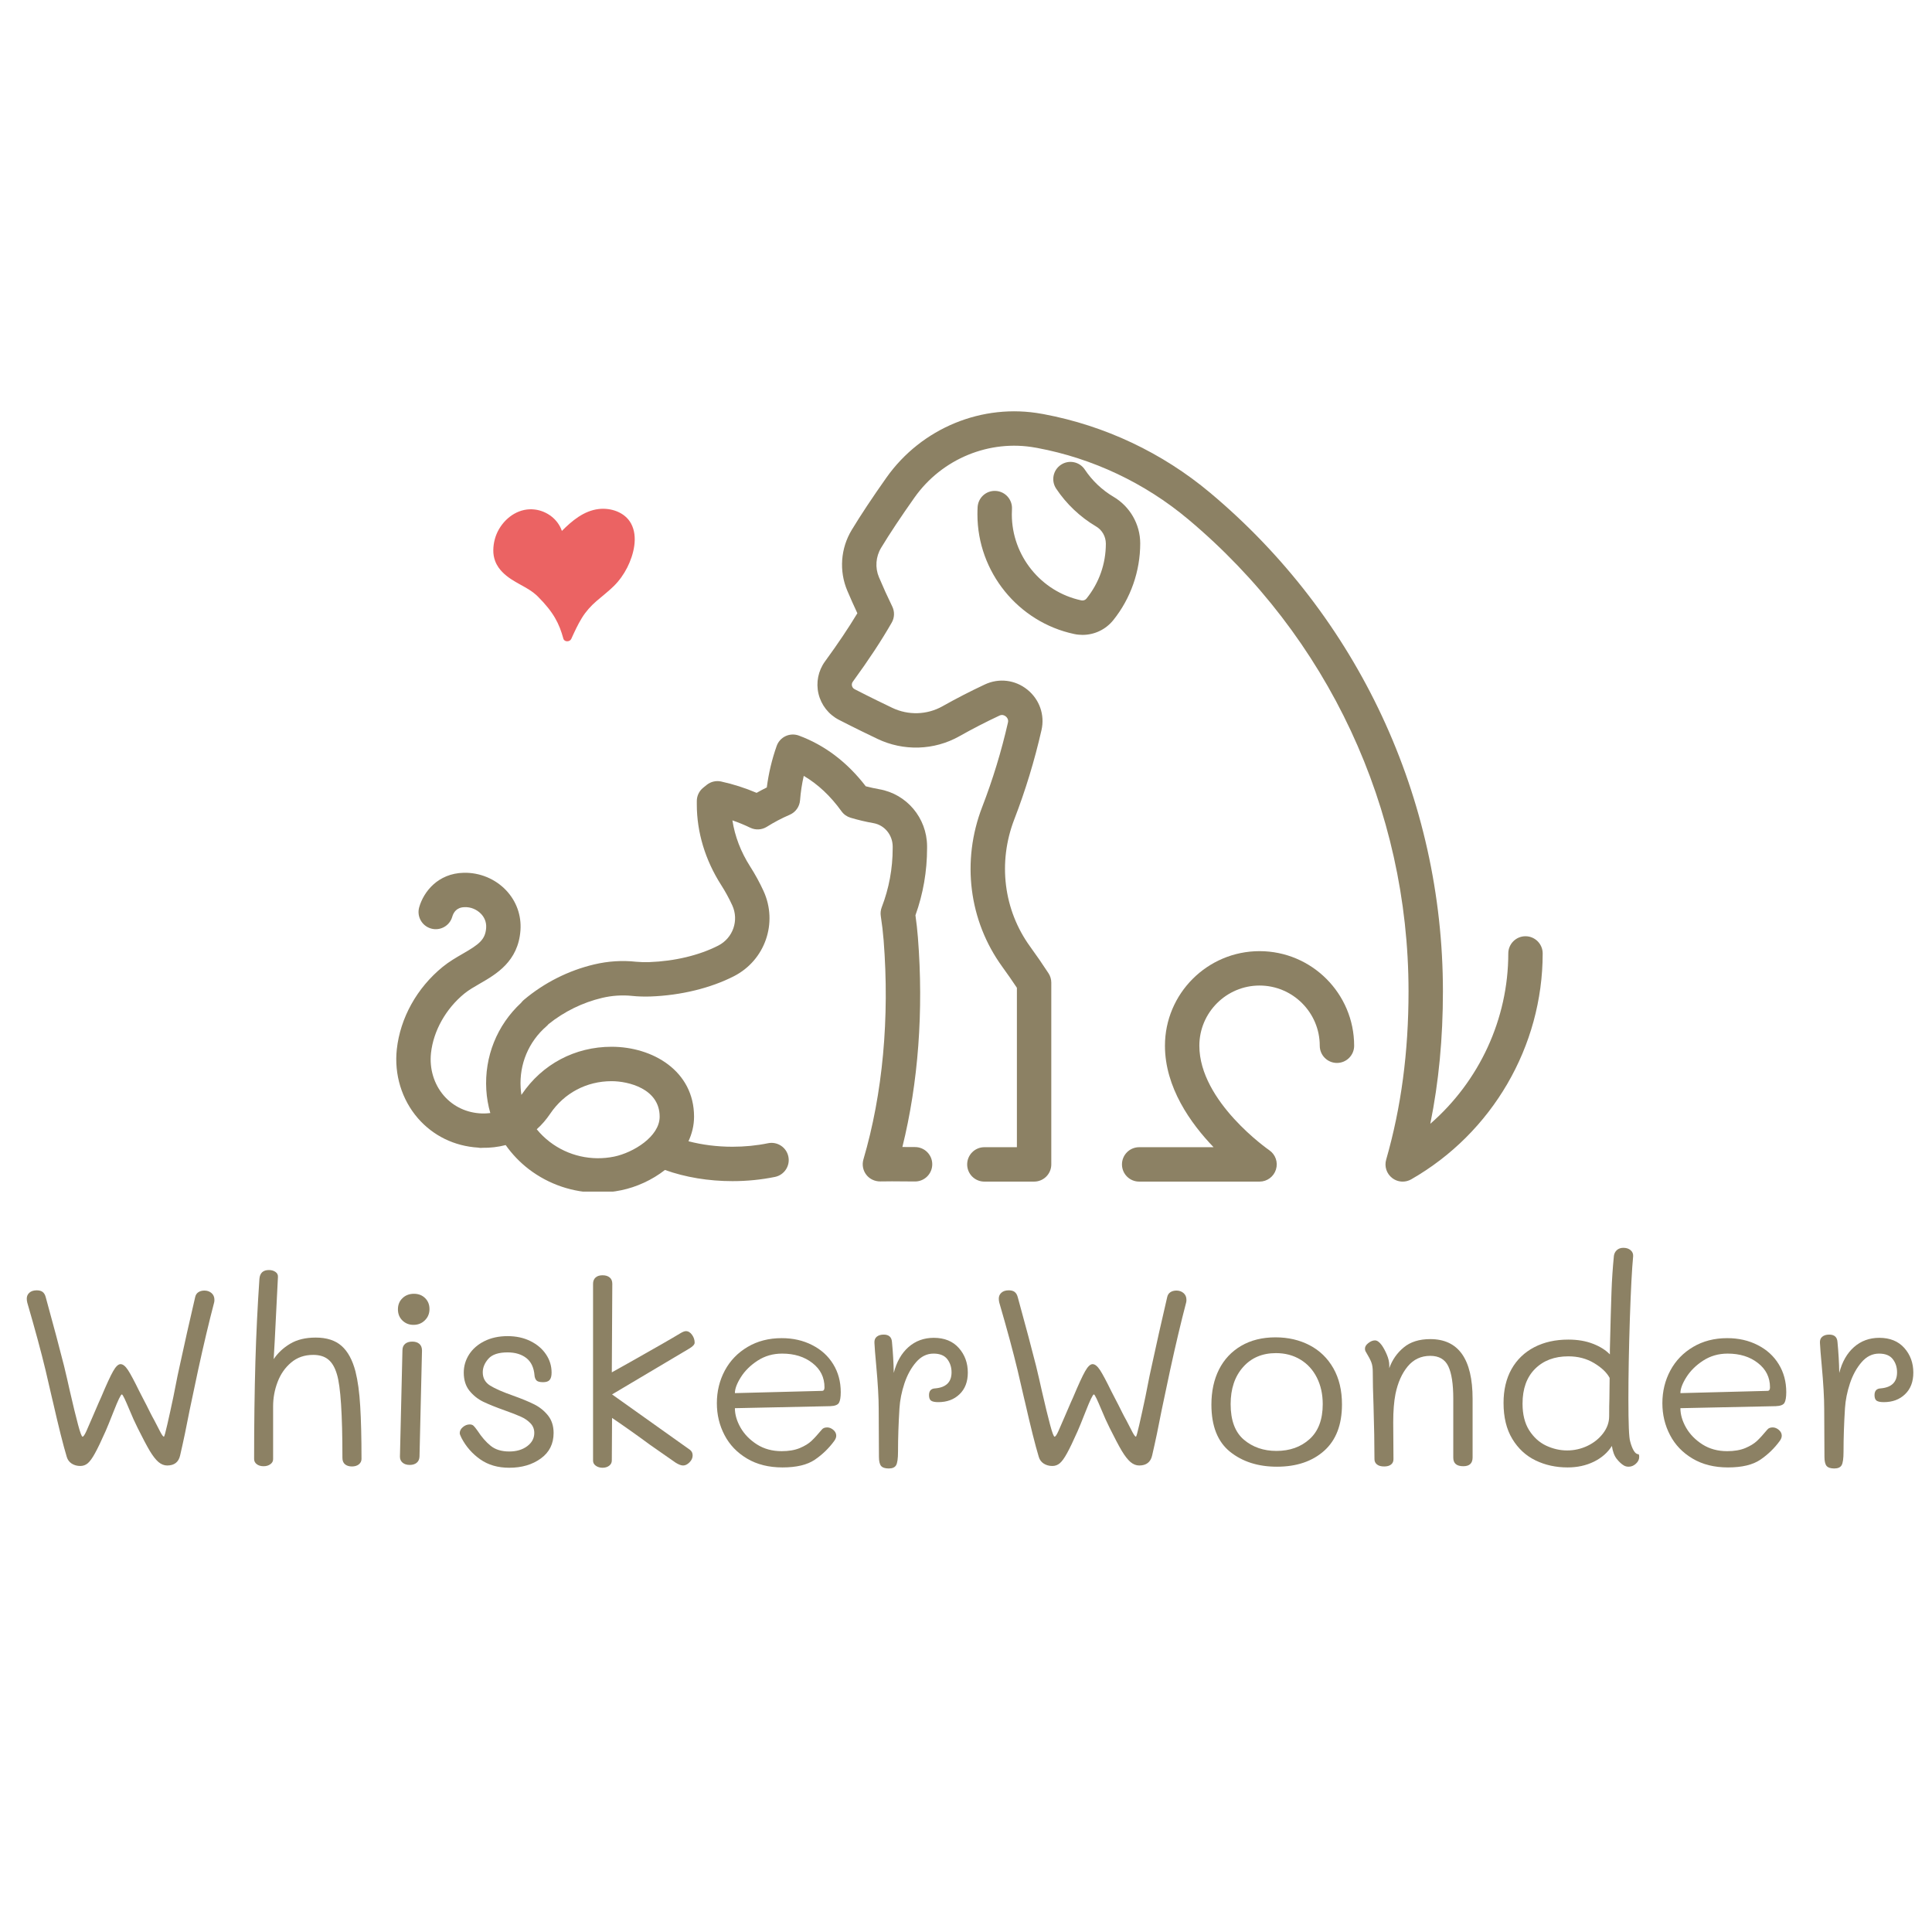 <svg xmlns="http://www.w3.org/2000/svg" xmlns:xlink="http://www.w3.org/1999/xlink" width="500" zoomAndPan="magnify" viewBox="0 0 375 375" height="500" preserveAspectRatio="xMidYMid meet" version="1.0"><defs><g/><clipPath id="1bc735c298"><path d="M 95.727 98.52 L 124 98.52 L 124 124.551 L 95.727 124.551 Z M 95.727 98.52 " clip-rule="nonzero"/></clipPath><clipPath id="7a97a72a6b"><path d="M 158.176 79.836 L 299.434 79.836 L 299.434 230 L 158.176 230 Z M 158.176 79.836 " clip-rule="nonzero"/></clipPath><clipPath id="f92bfc3557"><path d="M 76.914 142 L 181 142 L 181 231.293 L 76.914 231.293 Z M 76.914 142 " clip-rule="nonzero"/></clipPath></defs><g clip-path="url(#1bc735c298)"><path fill="#eb6363" d="M 122.488 101.617 C 121.289 99.41 118.566 98.516 116.18 98.805 C 113.32 99.152 111.039 101.066 109.062 103.051 C 108.297 100.801 106.18 99.191 103.809 98.898 C 100.922 98.539 98.324 100.227 96.887 102.652 C 96.145 103.91 95.762 105.355 95.75 106.812 C 95.742 107.535 95.863 108.223 96.098 108.867 C 96.461 109.855 97.027 110.539 97.473 111 C 99.613 113.203 102.371 113.766 104.398 115.789 C 107.48 118.875 108.547 121.043 109.344 123.949 C 109.539 124.66 110.602 124.625 110.883 124.008 C 111.516 122.617 112.152 121.219 112.957 119.918 C 113.715 118.691 114.672 117.625 115.758 116.684 C 116.883 115.711 118.066 114.812 119.129 113.77 C 120.191 112.719 121.074 111.488 121.746 110.156 C 122.996 107.68 123.895 104.207 122.488 101.617 " fill-opacity="1" fill-rule="nonzero"/></g><path fill="#8c8164" d="M 216.129 96.426 C 213.914 95.117 211.984 93.289 210.559 91.141 C 209.535 89.605 207.465 89.191 205.93 90.211 C 204.395 91.23 203.977 93.301 204.996 94.836 C 206.98 97.82 209.66 100.359 212.742 102.18 C 213.914 102.863 214.637 104.125 214.645 105.512 C 214.645 109.43 213.344 113.117 210.898 116.168 C 210.66 116.473 210.277 116.609 209.898 116.535 C 202.074 114.879 196.395 107.863 196.395 99.848 C 196.395 99.5 196.402 99.156 196.422 98.812 C 196.527 96.977 195.125 95.395 193.285 95.289 C 191.434 95.172 189.863 96.582 189.754 98.426 C 189.727 98.895 189.719 99.367 189.719 99.848 C 189.719 111 197.625 120.766 208.523 123.066 C 209.059 123.18 209.594 123.23 210.121 123.23 C 212.426 123.23 214.625 122.199 216.109 120.344 C 219.465 116.152 221.316 110.887 221.316 105.461 C 221.312 101.77 219.328 98.309 216.129 96.426 " fill-opacity="1" fill-rule="nonzero"/><g clip-path="url(#7a97a72a6b)"><path fill="#8c8164" d="M 296.094 181.723 C 294.25 181.723 292.758 183.223 292.758 185.062 C 292.758 197.816 287.109 209.871 277.621 218.125 C 279.266 210.004 280.07 201.512 280.07 192.406 C 280.07 154.98 263.602 119.711 234.883 95.645 C 225.621 87.883 214.449 82.605 202.559 80.383 L 202.211 80.324 C 190.703 78.211 178.863 83.07 172.051 92.711 C 169.332 96.562 167.062 99.98 165.312 102.875 C 163.164 106.43 162.84 110.824 164.453 114.633 C 165.074 116.098 165.727 117.57 166.414 119.031 C 164.688 121.895 162.703 124.852 160.125 128.395 C 158.812 130.203 158.355 132.484 158.871 134.66 C 159.391 136.84 160.832 138.684 162.82 139.711 C 165.902 141.297 169.074 142.828 170.301 143.41 C 175.375 145.84 181.324 145.652 186.191 142.914 C 188.742 141.48 191.367 140.125 193.996 138.895 C 194.562 138.629 195.004 138.879 195.219 139.055 C 195.438 139.23 195.785 139.621 195.645 140.234 C 194.379 145.797 192.699 151.316 190.641 156.637 C 186.594 167.125 188.059 178.73 194.555 187.668 C 195.52 188.996 196.469 190.359 197.379 191.73 L 197.379 222.672 L 191.062 222.672 C 189.219 222.672 187.727 224.168 187.727 226.012 C 187.727 227.855 189.219 229.348 191.062 229.348 L 200.715 229.348 C 202.562 229.348 204.055 227.855 204.055 226.012 L 204.055 190.73 C 204.055 190.082 203.863 189.445 203.508 188.902 C 202.375 187.164 201.18 185.43 199.957 183.746 C 194.797 176.645 193.645 167.406 196.871 159.039 C 199.043 153.422 200.816 147.59 202.152 141.715 C 202.828 138.773 201.77 135.758 199.406 133.855 C 197.047 131.953 193.891 131.57 191.164 132.852 C 188.383 134.152 185.609 135.578 182.918 137.094 C 179.938 138.766 176.301 138.879 173.18 137.387 C 171.984 136.816 168.883 135.324 165.883 133.773 C 165.527 133.594 165.41 133.285 165.367 133.113 C 165.324 132.922 165.309 132.621 165.527 132.324 C 168.703 127.957 171.031 124.422 173.078 120.859 C 173.633 119.898 173.676 118.727 173.191 117.73 C 172.277 115.855 171.406 113.938 170.602 112.031 C 169.824 110.191 169.98 108.059 171.023 106.332 C 172.695 103.57 174.875 100.289 177.504 96.57 C 182.82 89.047 192.043 85.246 201.008 86.891 L 201.344 86.949 C 212.094 88.961 222.207 93.742 230.594 100.766 C 257.793 123.555 273.395 156.961 273.395 192.406 C 273.395 204.227 271.973 214.914 269.055 225.086 C 268.676 226.395 269.129 227.797 270.203 228.637 C 270.805 229.109 271.531 229.348 272.262 229.348 C 272.832 229.348 273.402 229.203 273.922 228.906 C 289.652 219.895 299.434 203.094 299.434 185.062 C 299.434 183.223 297.938 181.723 296.094 181.723 " fill-opacity="1" fill-rule="nonzero"/></g><path fill="#8c8164" d="M 244.477 184.617 C 234.355 184.617 226.117 192.852 226.117 202.977 C 226.117 211.035 231.074 218.016 235.555 222.672 L 221.109 222.672 C 219.266 222.672 217.773 224.168 217.773 226.012 C 217.773 227.855 219.266 229.348 221.109 229.348 L 244.477 229.348 C 245.941 229.348 247.234 228.395 247.664 226.996 C 248.102 225.598 247.57 224.082 246.363 223.254 C 246.23 223.164 232.793 213.832 232.793 202.977 C 232.793 196.535 238.039 191.293 244.477 191.293 C 250.918 191.293 256.164 196.535 256.164 202.977 C 256.164 204.82 257.656 206.316 259.5 206.316 C 261.348 206.316 262.84 204.82 262.84 202.977 C 262.84 192.852 254.605 184.617 244.477 184.617 " fill-opacity="1" fill-rule="nonzero"/><g clip-path="url(#f92bfc3557)"><path fill="#8c8164" d="M 106.809 216.152 C 109.52 212.148 113.859 209.855 118.711 209.855 C 121.938 209.855 128.039 211.297 128.039 216.75 C 128.039 220.609 122.918 223.723 119.223 224.492 C 114.832 225.398 110.266 224.363 106.715 221.645 C 105.758 220.91 104.91 220.086 104.18 219.188 C 105.133 218.348 106.008 217.332 106.809 216.152 Z M 177.613 222.645 C 176.812 222.645 176.059 222.637 175.324 222.633 C 175.27 222.633 175.211 222.629 175.152 222.629 C 178.242 210.16 179.285 196.211 178.168 181.988 C 178.055 180.547 177.891 179.094 177.688 177.652 C 179.188 173.48 179.945 169.102 179.945 164.625 L 179.945 164.18 C 179.883 158.742 175.988 154.121 170.688 153.195 C 169.801 153.035 168.914 152.844 168.043 152.617 C 164.445 147.938 160.082 144.633 155.051 142.773 C 154.215 142.469 153.289 142.504 152.48 142.883 C 151.668 143.262 151.047 143.953 150.75 144.793 C 149.828 147.398 149.188 150.102 148.836 152.844 C 148.168 153.176 147.504 153.523 146.855 153.891 C 144.633 152.945 142.328 152.207 139.977 151.691 C 138.98 151.473 137.949 151.715 137.156 152.359 L 136.48 152.906 C 135.699 153.539 135.242 154.5 135.25 155.512 L 135.25 156.16 C 135.254 161.551 136.887 166.945 139.969 171.766 C 140.777 173.031 141.508 174.359 142.133 175.727 C 143.469 178.645 142.273 182.074 139.414 183.539 C 135.715 185.43 130.957 186.566 126.023 186.746 C 125.203 186.773 124.164 186.746 123.48 186.676 C 120.762 186.379 118.023 186.555 115.328 187.195 C 110.344 188.371 105.629 190.75 101.695 194.066 C 101.648 194.113 101.598 194.156 101.543 194.203 C 101.402 194.336 101.273 194.48 101.16 194.633 C 96.465 198.984 94.008 205.098 94.391 211.539 C 94.484 213.078 94.75 214.59 95.168 216.043 C 94.629 216.113 94.074 216.137 93.527 216.121 C 90.613 216.02 88 214.797 86.152 212.664 C 84.238 210.453 83.324 207.441 83.656 204.391 C 84.125 200.086 86.551 195.77 90.145 192.844 C 90.992 192.152 92.043 191.551 93.145 190.914 C 96.285 189.105 100.586 186.633 101.02 180.586 C 101.227 177.676 100.234 174.91 98.219 172.789 C 96.105 170.57 93.098 169.336 90.012 169.406 C 85.012 169.516 82.23 173.078 81.367 176.094 C 80.859 177.871 81.887 179.719 83.66 180.227 C 85.438 180.734 87.281 179.707 87.785 177.934 C 88.023 177.105 88.625 176.113 90.16 176.082 C 91.379 176.02 92.562 176.531 93.383 177.395 C 93.879 177.914 94.453 178.816 94.363 180.109 C 94.195 182.395 92.984 183.301 89.812 185.125 C 88.531 185.867 87.199 186.633 85.93 187.664 C 80.93 191.738 77.688 197.57 77.02 203.664 C 76.488 208.559 77.98 213.43 81.109 217.043 C 84.078 220.465 88.215 222.469 92.801 222.75 C 92.996 222.789 93.203 222.812 93.402 222.812 C 93.457 222.812 93.516 222.793 93.57 222.789 C 95.109 222.816 96.664 222.645 98.152 222.258 C 99.391 224.016 100.902 225.598 102.652 226.945 C 106.543 229.914 111.266 231.492 116.078 231.492 C 117.578 231.492 119.082 231.336 120.574 231.027 C 123.531 230.418 126.57 229.043 129.066 227.09 C 133.035 228.512 137.523 229.258 142.172 229.258 C 144.992 229.258 147.77 228.98 150.422 228.438 C 152.227 228.066 153.395 226.305 153.023 224.5 C 152.656 222.691 150.887 221.531 149.082 221.898 C 146.871 222.355 144.543 222.582 142.172 222.582 C 139.176 222.582 136.289 222.211 133.633 221.516 C 134.312 220.043 134.715 218.449 134.715 216.75 C 134.715 207.844 126.664 203.176 118.711 203.176 C 111.602 203.176 105.25 206.543 101.281 212.41 C 101.254 212.449 101.227 212.48 101.203 212.52 C 101.133 212.062 101.086 211.605 101.059 211.137 C 100.781 206.555 102.605 202.199 106.066 199.199 C 106.211 199.078 106.344 198.938 106.461 198.789 C 109.504 196.344 113.086 194.586 116.863 193.691 C 118.82 193.227 120.805 193.105 122.773 193.312 C 123.777 193.422 125.113 193.457 126.266 193.418 C 132.148 193.203 137.902 191.805 142.449 189.484 C 148.504 186.391 151.031 179.129 148.203 172.945 C 147.449 171.301 146.566 169.691 145.59 168.164 C 143.797 165.359 142.633 162.316 142.16 159.234 C 143.34 159.641 144.496 160.113 145.621 160.66 C 146.652 161.156 147.871 161.09 148.848 160.477 C 150.258 159.59 151.75 158.805 153.285 158.145 C 154.422 157.656 155.195 156.57 155.289 155.336 C 155.414 153.734 155.652 152.152 156.008 150.594 C 158.758 152.211 161.211 154.516 163.332 157.465 C 163.766 158.07 164.379 158.504 165.086 158.719 C 166.539 159.152 168.035 159.508 169.535 159.77 C 171.672 160.145 173.238 162.027 173.27 164.273 L 173.27 164.625 C 173.27 168.582 172.555 172.441 171.145 176.094 C 170.938 176.641 170.871 177.23 170.961 177.809 C 171.203 179.367 171.387 180.953 171.512 182.512 C 172.695 197.586 171.336 212.297 167.59 225.039 C 167.289 226.059 167.492 227.164 168.141 228.012 C 168.785 228.855 169.809 229.324 170.863 229.316 C 172.469 229.285 173.84 229.293 175.273 229.309 C 176.027 229.312 176.793 229.324 177.613 229.324 C 179.457 229.324 180.949 227.824 180.949 225.984 C 180.949 224.141 179.457 222.645 177.613 222.645 " fill-opacity="1" fill-rule="nonzero"/></g><g fill="#8c8164" fill-opacity="1"><g transform="translate(2.087, 284.639)"><g><path d="M 13.5 -0.094 C 12.883 -0.094 12.332 -0.242 11.844 -0.547 C 11.363 -0.859 11.039 -1.289 10.875 -1.844 C 10.195 -4.082 9.273 -7.758 8.109 -12.875 C 8.305 -12 7.852 -13.941 6.75 -18.703 C 5.906 -22.223 4.723 -26.594 3.203 -31.812 C 3.141 -32.07 3.109 -32.328 3.109 -32.578 C 3.109 -33.035 3.273 -33.414 3.609 -33.719 C 3.953 -34.031 4.43 -34.188 5.047 -34.188 C 5.535 -34.188 5.914 -34.082 6.188 -33.875 C 6.469 -33.664 6.672 -33.316 6.797 -32.828 C 8.348 -27.191 9.531 -22.754 10.344 -19.516 C 10.758 -17.805 11.129 -16.207 11.453 -14.719 C 12.109 -11.863 12.645 -9.66 13.062 -8.109 C 13.477 -6.555 13.77 -5.781 13.938 -5.781 C 14.102 -5.781 14.348 -6.133 14.672 -6.844 C 14.992 -7.562 15.395 -8.484 15.875 -9.609 L 17.094 -12.438 L 17.531 -13.406 C 18.562 -15.863 19.336 -17.551 19.859 -18.469 C 20.379 -19.395 20.863 -19.859 21.312 -19.859 C 21.77 -19.859 22.25 -19.477 22.75 -18.719 C 23.25 -17.957 23.988 -16.57 24.969 -14.562 C 25.219 -14.082 25.461 -13.609 25.703 -13.141 C 25.953 -12.672 26.176 -12.238 26.375 -11.844 C 26.594 -11.426 26.82 -10.969 27.062 -10.469 C 27.312 -9.969 27.582 -9.457 27.875 -8.938 C 28.332 -8.031 28.723 -7.273 29.047 -6.672 C 29.367 -6.078 29.594 -5.781 29.719 -5.781 C 29.812 -5.781 30.035 -6.57 30.391 -8.156 C 30.754 -9.738 31.145 -11.52 31.562 -13.5 C 32.238 -16.969 32.645 -18.957 32.781 -19.469 C 33.688 -23.676 34.691 -28.145 35.797 -32.875 C 35.891 -33.301 36.098 -33.617 36.422 -33.828 C 36.742 -34.035 37.133 -34.141 37.594 -34.141 C 38.133 -34.141 38.594 -33.977 38.969 -33.656 C 39.344 -33.332 39.531 -32.895 39.531 -32.344 C 39.531 -32.145 39.516 -31.984 39.484 -31.859 C 38.473 -28.004 37.438 -23.633 36.375 -18.75 L 34.719 -10.922 C 34.133 -7.848 33.52 -4.922 32.875 -2.141 C 32.582 -0.836 31.742 -0.188 30.359 -0.188 C 29.773 -0.188 29.211 -0.41 28.672 -0.859 C 28.141 -1.316 27.57 -2.047 26.969 -3.047 C 26.375 -4.055 25.594 -5.535 24.625 -7.484 C 24.133 -8.453 23.566 -9.711 22.922 -11.266 C 22.629 -11.973 22.352 -12.602 22.094 -13.156 C 21.832 -13.707 21.656 -13.984 21.562 -13.984 C 21.363 -13.984 20.828 -12.867 19.953 -10.641 C 19.211 -8.754 18.695 -7.488 18.406 -6.844 C 17.562 -4.938 16.879 -3.516 16.359 -2.578 C 15.848 -1.641 15.379 -0.988 14.953 -0.625 C 14.535 -0.27 14.051 -0.094 13.5 -0.094 Z M 13.5 -0.094 "/></g></g></g><g fill="#8c8164" fill-opacity="1"><g transform="translate(44.714, 284.639)"><g><path d="M 24.281 -18.453 C 24.738 -16.641 25.047 -14.391 25.203 -11.703 C 25.367 -9.016 25.453 -5.598 25.453 -1.453 C 25.453 -1.035 25.281 -0.688 24.938 -0.406 C 24.594 -0.133 24.145 0 23.594 0 C 23.051 0 22.609 -0.133 22.266 -0.406 C 21.922 -0.688 21.75 -1.102 21.75 -1.656 C 21.75 -10.164 21.395 -15.57 20.688 -17.875 C 20.301 -19.195 19.742 -20.156 19.016 -20.75 C 18.285 -21.352 17.305 -21.656 16.078 -21.656 C 14.391 -21.656 12.961 -21.16 11.797 -20.172 C 10.629 -19.191 9.754 -17.938 9.172 -16.406 C 8.586 -14.883 8.297 -13.301 8.297 -11.656 L 8.297 -1.406 C 8.297 -1.02 8.117 -0.695 7.766 -0.438 C 7.41 -0.176 6.973 -0.047 6.453 -0.047 C 5.91 -0.047 5.469 -0.176 5.125 -0.438 C 4.781 -0.695 4.609 -1.035 4.609 -1.453 C 4.609 -8.16 4.691 -14.473 4.859 -20.391 C 5.016 -25.703 5.273 -31.047 5.641 -36.422 C 5.734 -37.555 6.348 -38.125 7.484 -38.125 C 7.992 -38.125 8.422 -38 8.766 -37.75 C 9.109 -37.508 9.266 -37.18 9.234 -36.766 L 8.891 -29.969 C 8.691 -25.789 8.531 -22.742 8.406 -20.828 C 9.207 -22.023 10.27 -23.02 11.594 -23.812 C 12.926 -24.613 14.582 -25.016 16.562 -25.016 C 18.695 -25.016 20.367 -24.477 21.578 -23.406 C 22.797 -22.332 23.695 -20.68 24.281 -18.453 Z M 24.281 -18.453 "/></g></g></g><g fill="#8c8164" fill-opacity="1"><g transform="translate(72.097, 284.639)"><g><path d="M 8.156 -27.484 C 7.312 -27.484 6.598 -27.766 6.016 -28.328 C 5.43 -28.898 5.141 -29.625 5.141 -30.5 C 5.141 -31.375 5.43 -32.094 6.016 -32.656 C 6.598 -33.227 7.344 -33.516 8.25 -33.516 C 9.125 -33.516 9.844 -33.238 10.406 -32.688 C 10.977 -32.133 11.266 -31.422 11.266 -30.547 C 11.266 -29.672 10.961 -28.941 10.359 -28.359 C 9.766 -27.773 9.031 -27.484 8.156 -27.484 Z M 7.438 -0.297 C 6.852 -0.297 6.391 -0.441 6.047 -0.734 C 5.703 -1.023 5.531 -1.41 5.531 -1.891 L 6.016 -22.531 C 6.016 -23.082 6.188 -23.504 6.531 -23.797 C 6.875 -24.086 7.336 -24.234 7.922 -24.234 C 8.504 -24.234 8.961 -24.086 9.297 -23.797 C 9.641 -23.504 9.812 -23.066 9.812 -22.484 L 9.328 -1.891 C 9.297 -1.367 9.109 -0.973 8.766 -0.703 C 8.422 -0.43 7.977 -0.297 7.438 -0.297 Z M 7.438 -0.297 "/></g></g></g><g fill="#8c8164" fill-opacity="1"><g transform="translate(86.954, 284.639)"><g><path d="M 11.891 0.25 C 9.691 0.25 7.816 -0.289 6.266 -1.375 C 4.711 -2.469 3.5 -3.852 2.625 -5.531 C 2.395 -5.988 2.281 -6.297 2.281 -6.453 C 2.281 -6.91 2.484 -7.305 2.891 -7.641 C 3.297 -7.984 3.738 -8.156 4.219 -8.156 C 4.539 -8.156 4.789 -8.066 4.969 -7.891 C 5.156 -7.711 5.41 -7.395 5.734 -6.938 C 6.535 -5.707 7.391 -4.727 8.297 -4 C 9.203 -3.27 10.398 -2.906 11.891 -2.906 C 13.285 -2.906 14.441 -3.242 15.359 -3.922 C 16.285 -4.609 16.75 -5.469 16.75 -6.5 C 16.75 -7.25 16.5 -7.879 16 -8.391 C 15.5 -8.91 14.883 -9.332 14.156 -9.656 C 13.426 -9.988 12.383 -10.395 11.031 -10.875 C 9.312 -11.488 7.926 -12.047 6.875 -12.547 C 5.82 -13.055 4.922 -13.77 4.172 -14.688 C 3.43 -15.613 3.062 -16.789 3.062 -18.219 C 3.062 -19.477 3.406 -20.648 4.094 -21.734 C 4.789 -22.816 5.785 -23.68 7.078 -24.328 C 8.379 -24.973 9.875 -25.297 11.562 -25.297 C 13.238 -25.297 14.723 -24.973 16.016 -24.328 C 17.316 -23.68 18.32 -22.82 19.031 -21.75 C 19.75 -20.688 20.109 -19.508 20.109 -18.219 C 20.109 -17.562 19.984 -17.086 19.734 -16.797 C 19.492 -16.504 19.066 -16.359 18.453 -16.359 C 17.805 -16.359 17.375 -16.477 17.156 -16.719 C 16.945 -16.969 16.828 -17.285 16.797 -17.672 C 16.672 -19.191 16.141 -20.316 15.203 -21.047 C 14.266 -21.773 13.051 -22.141 11.562 -22.141 C 9.812 -22.141 8.57 -21.727 7.844 -20.906 C 7.113 -20.082 6.75 -19.203 6.75 -18.266 C 6.75 -17.16 7.223 -16.305 8.172 -15.703 C 9.129 -15.109 10.613 -14.457 12.625 -13.75 C 14.344 -13.133 15.719 -12.566 16.75 -12.047 C 17.789 -11.523 18.676 -10.812 19.406 -9.906 C 20.133 -9 20.5 -7.863 20.5 -6.5 C 20.5 -4.395 19.672 -2.742 18.016 -1.547 C 16.367 -0.348 14.328 0.25 11.891 0.25 Z M 11.891 0.25 "/></g></g></g><g fill="#8c8164" fill-opacity="1"><g transform="translate(110.55, 284.639)"><g><path d="M 6.406 0.25 C 5.895 0.25 5.457 0.117 5.094 -0.141 C 4.738 -0.398 4.562 -0.723 4.562 -1.109 L 4.562 -35.453 C 4.562 -35.973 4.723 -36.379 5.047 -36.672 C 5.367 -36.961 5.82 -37.109 6.406 -37.109 C 6.988 -37.109 7.445 -36.969 7.781 -36.688 C 8.125 -36.414 8.297 -36.004 8.297 -35.453 L 8.203 -18.266 L 11.75 -20.25 C 16.633 -23 19.875 -24.859 21.469 -25.828 C 21.945 -26.117 22.316 -26.266 22.578 -26.266 C 23.035 -26.266 23.43 -26.031 23.766 -25.562 C 24.109 -25.094 24.281 -24.582 24.281 -24.031 C 24.281 -23.676 23.926 -23.289 23.219 -22.875 L 8.25 -13.984 L 23.406 -3.203 C 23.727 -2.941 23.891 -2.586 23.891 -2.141 C 23.891 -1.648 23.688 -1.203 23.281 -0.797 C 22.875 -0.391 22.461 -0.188 22.047 -0.188 C 21.66 -0.188 21.176 -0.367 20.594 -0.734 L 15.594 -4.219 C 13.227 -5.969 10.781 -7.703 8.25 -9.422 L 8.203 -1.172 C 8.203 -0.742 8.031 -0.398 7.688 -0.141 C 7.352 0.117 6.926 0.25 6.406 0.25 Z M 6.406 0.25 "/></g></g></g><g fill="#8c8164" fill-opacity="1"><g transform="translate(136.33, 284.639)"><g><path d="M 15.547 0.188 C 12.891 0.188 10.598 -0.383 8.672 -1.531 C 6.742 -2.676 5.285 -4.195 4.297 -6.094 C 3.305 -7.988 2.812 -10.051 2.812 -12.281 C 2.812 -14.582 3.328 -16.695 4.359 -18.625 C 5.398 -20.551 6.875 -22.078 8.781 -23.203 C 10.695 -24.336 12.898 -24.906 15.391 -24.906 C 17.598 -24.906 19.57 -24.457 21.312 -23.562 C 23.062 -22.676 24.422 -21.441 25.391 -19.859 C 26.367 -18.273 26.859 -16.461 26.859 -14.422 C 26.859 -13.453 26.742 -12.766 26.516 -12.359 C 26.285 -11.953 25.719 -11.734 24.812 -11.703 L 6.312 -11.312 C 6.312 -10.082 6.68 -8.816 7.422 -7.516 C 8.172 -6.223 9.234 -5.141 10.609 -4.266 C 11.984 -3.398 13.578 -2.969 15.391 -2.969 C 16.754 -2.969 17.922 -3.164 18.891 -3.562 C 19.859 -3.969 20.617 -4.43 21.172 -4.953 C 21.723 -5.473 22.391 -6.203 23.172 -7.141 C 23.391 -7.43 23.742 -7.578 24.234 -7.578 C 24.648 -7.578 25.047 -7.414 25.422 -7.094 C 25.797 -6.77 25.984 -6.395 25.984 -5.969 C 25.984 -5.645 25.852 -5.305 25.594 -4.953 C 24.551 -3.523 23.297 -2.312 21.828 -1.312 C 20.359 -0.312 18.266 0.188 15.547 0.188 Z M 23.219 -14.672 C 23.539 -14.672 23.703 -14.895 23.703 -15.344 C 23.703 -17.289 22.922 -18.867 21.359 -20.078 C 19.805 -21.297 17.848 -21.906 15.484 -21.906 C 13.711 -21.906 12.129 -21.453 10.734 -20.547 C 9.336 -19.641 8.25 -18.566 7.469 -17.328 C 6.695 -16.098 6.312 -15.066 6.312 -14.234 Z M 23.219 -14.672 "/></g></g></g><g fill="#8c8164" fill-opacity="1"><g transform="translate(166.383, 284.639)"><g><path d="M 14.859 -24.969 C 16.93 -24.969 18.551 -24.312 19.719 -23 C 20.883 -21.688 21.469 -20.094 21.469 -18.219 C 21.469 -16.438 20.93 -15.035 19.859 -14.016 C 18.797 -12.992 17.422 -12.484 15.734 -12.484 C 15.086 -12.484 14.625 -12.578 14.344 -12.766 C 14.07 -12.961 13.938 -13.32 13.938 -13.844 C 13.938 -14.688 14.344 -15.125 15.156 -15.156 C 17.258 -15.344 18.312 -16.379 18.312 -18.266 C 18.312 -19.266 18.035 -20.117 17.484 -20.828 C 16.93 -21.547 16.039 -21.906 14.812 -21.906 C 13.52 -21.906 12.395 -21.352 11.438 -20.25 C 10.477 -19.145 9.723 -17.773 9.172 -16.141 C 8.629 -14.504 8.305 -12.895 8.203 -11.312 C 8.016 -8.332 7.922 -5.516 7.922 -2.859 C 7.922 -1.535 7.797 -0.66 7.547 -0.234 C 7.305 0.18 6.832 0.391 6.125 0.391 C 5.406 0.391 4.906 0.223 4.625 -0.109 C 4.352 -0.453 4.219 -1.047 4.219 -1.891 L 4.172 -11.172 C 4.172 -13.305 4.008 -16.125 3.688 -19.625 C 3.5 -21.656 3.383 -23.109 3.344 -23.984 C 3.312 -24.504 3.457 -24.898 3.781 -25.172 C 4.113 -25.453 4.566 -25.594 5.141 -25.594 C 6.148 -25.594 6.688 -25.109 6.75 -24.141 C 6.945 -22.098 7.062 -20.102 7.094 -18.156 C 7.645 -20.301 8.598 -21.973 9.953 -23.172 C 11.316 -24.367 12.953 -24.969 14.859 -24.969 Z M 14.859 -24.969 "/></g></g></g><g fill="#8c8164" fill-opacity="1"><g transform="translate(190.756, 284.639)"><g><path d="M 13.5 -0.094 C 12.883 -0.094 12.332 -0.242 11.844 -0.547 C 11.363 -0.859 11.039 -1.289 10.875 -1.844 C 10.195 -4.082 9.273 -7.758 8.109 -12.875 C 8.305 -12 7.852 -13.941 6.75 -18.703 C 5.906 -22.223 4.723 -26.594 3.203 -31.812 C 3.141 -32.07 3.109 -32.328 3.109 -32.578 C 3.109 -33.035 3.273 -33.414 3.609 -33.719 C 3.953 -34.031 4.43 -34.188 5.047 -34.188 C 5.535 -34.188 5.914 -34.082 6.188 -33.875 C 6.469 -33.664 6.672 -33.316 6.797 -32.828 C 8.348 -27.191 9.531 -22.754 10.344 -19.516 C 10.758 -17.805 11.129 -16.207 11.453 -14.719 C 12.109 -11.863 12.645 -9.66 13.062 -8.109 C 13.477 -6.555 13.77 -5.781 13.938 -5.781 C 14.102 -5.781 14.348 -6.133 14.672 -6.844 C 14.992 -7.562 15.395 -8.484 15.875 -9.609 L 17.094 -12.438 L 17.531 -13.406 C 18.562 -15.863 19.336 -17.551 19.859 -18.469 C 20.379 -19.395 20.863 -19.859 21.312 -19.859 C 21.77 -19.859 22.25 -19.477 22.75 -18.719 C 23.25 -17.957 23.988 -16.57 24.969 -14.562 C 25.219 -14.082 25.461 -13.609 25.703 -13.141 C 25.953 -12.672 26.176 -12.238 26.375 -11.844 C 26.594 -11.426 26.82 -10.969 27.062 -10.469 C 27.312 -9.969 27.582 -9.457 27.875 -8.938 C 28.332 -8.031 28.723 -7.273 29.047 -6.672 C 29.367 -6.078 29.594 -5.781 29.719 -5.781 C 29.812 -5.781 30.035 -6.57 30.391 -8.156 C 30.754 -9.738 31.145 -11.52 31.562 -13.5 C 32.238 -16.969 32.645 -18.957 32.781 -19.469 C 33.688 -23.676 34.691 -28.145 35.797 -32.875 C 35.891 -33.301 36.098 -33.617 36.422 -33.828 C 36.742 -34.035 37.133 -34.141 37.594 -34.141 C 38.133 -34.141 38.594 -33.977 38.969 -33.656 C 39.344 -33.332 39.531 -32.895 39.531 -32.344 C 39.531 -32.145 39.516 -31.984 39.484 -31.859 C 38.473 -28.004 37.438 -23.633 36.375 -18.75 L 34.719 -10.922 C 34.133 -7.848 33.52 -4.922 32.875 -2.141 C 32.582 -0.836 31.742 -0.188 30.359 -0.188 C 29.773 -0.188 29.211 -0.41 28.672 -0.859 C 28.141 -1.316 27.57 -2.047 26.969 -3.047 C 26.375 -4.055 25.594 -5.535 24.625 -7.484 C 24.133 -8.453 23.566 -9.711 22.922 -11.266 C 22.629 -11.973 22.352 -12.602 22.094 -13.156 C 21.832 -13.707 21.656 -13.984 21.562 -13.984 C 21.363 -13.984 20.828 -12.867 19.953 -10.641 C 19.211 -8.754 18.695 -7.488 18.406 -6.844 C 17.562 -4.938 16.879 -3.516 16.359 -2.578 C 15.848 -1.641 15.379 -0.988 14.953 -0.625 C 14.535 -0.27 14.051 -0.094 13.5 -0.094 Z M 13.5 -0.094 "/></g></g></g><g fill="#8c8164" fill-opacity="1"><g transform="translate(233.383, 284.639)"><g><path d="M 14.469 0.047 C 10.812 0.047 7.773 -0.922 5.359 -2.859 C 2.953 -4.805 1.75 -7.852 1.75 -12 C 1.75 -14.582 2.238 -16.852 3.219 -18.812 C 4.207 -20.77 5.641 -22.301 7.516 -23.406 C 9.398 -24.508 11.625 -25.062 14.188 -25.062 C 16.645 -25.062 18.852 -24.551 20.812 -23.531 C 22.77 -22.508 24.305 -21.02 25.422 -19.062 C 26.535 -17.102 27.094 -14.766 27.094 -12.047 C 27.094 -8.098 25.938 -5.094 23.625 -3.031 C 21.312 -0.977 18.258 0.047 14.469 0.047 Z M 14.375 -3.016 C 16.969 -3.016 19.113 -3.781 20.812 -5.312 C 22.508 -6.852 23.359 -9.113 23.359 -12.094 C 23.359 -14.031 22.977 -15.75 22.219 -17.25 C 21.457 -18.758 20.391 -19.926 19.016 -20.75 C 17.641 -21.582 16.062 -22 14.281 -22 C 11.625 -22 9.492 -21.094 7.891 -19.281 C 6.285 -17.469 5.484 -15.07 5.484 -12.094 C 5.484 -8.945 6.344 -6.645 8.062 -5.188 C 9.781 -3.738 11.883 -3.016 14.375 -3.016 Z M 14.375 -3.016 "/></g></g></g><g fill="#8c8164" fill-opacity="1"><g transform="translate(262.174, 284.639)"><g><path d="M 15.438 -24.719 C 20.914 -24.719 23.656 -20.848 23.656 -13.109 L 23.656 -1.75 C 23.656 -0.613 23.055 -0.047 21.859 -0.047 C 20.555 -0.047 19.906 -0.598 19.906 -1.703 L 19.906 -13.156 C 19.906 -16.008 19.582 -18.109 18.938 -19.453 C 18.289 -20.797 17.125 -21.469 15.438 -21.469 C 13.656 -21.469 12.195 -20.785 11.062 -19.422 C 9.938 -18.066 9.145 -16.285 8.688 -14.078 C 8.395 -12.586 8.25 -10.758 8.25 -8.594 L 8.297 -1.406 C 8.297 -0.957 8.133 -0.609 7.812 -0.359 C 7.488 -0.117 7.051 0 6.5 0 C 5.883 0 5.414 -0.129 5.094 -0.391 C 4.77 -0.648 4.609 -0.988 4.609 -1.406 C 4.609 -4.289 4.547 -7.805 4.422 -11.953 C 4.328 -14.348 4.281 -16.469 4.281 -18.312 C 4.281 -19.113 4.188 -19.75 4 -20.219 C 3.82 -20.695 3.477 -21.352 2.969 -22.188 C 2.832 -22.383 2.766 -22.613 2.766 -22.875 C 2.766 -23.258 2.984 -23.617 3.422 -23.953 C 3.859 -24.297 4.285 -24.469 4.703 -24.469 C 5.129 -24.469 5.566 -24.16 6.016 -23.547 C 6.379 -23.035 6.711 -22.414 7.016 -21.688 C 7.328 -20.957 7.484 -20.27 7.484 -19.625 L 7.484 -19.078 C 8.066 -20.703 9.004 -22.047 10.297 -23.109 C 11.586 -24.18 13.301 -24.719 15.438 -24.719 Z M 15.438 -24.719 "/></g></g></g><g fill="#8c8164" fill-opacity="1"><g transform="translate(289.071, 284.639)"><g><path d="M 15.203 0.188 C 12.93 0.188 10.859 -0.266 8.984 -1.172 C 7.109 -2.078 5.602 -3.469 4.469 -5.344 C 3.332 -7.219 2.766 -9.547 2.766 -12.328 C 2.766 -14.859 3.281 -17.047 4.312 -18.891 C 5.352 -20.734 6.82 -22.148 8.719 -23.141 C 10.613 -24.129 12.82 -24.625 15.344 -24.625 C 17.156 -24.625 18.75 -24.352 20.125 -23.812 C 21.5 -23.281 22.594 -22.594 23.406 -21.75 L 23.406 -22.781 C 23.531 -27.863 23.633 -31.566 23.719 -33.891 C 23.801 -36.223 23.957 -38.555 24.188 -40.891 C 24.25 -41.336 24.441 -41.707 24.766 -42 C 25.086 -42.289 25.508 -42.438 26.031 -42.438 C 26.613 -42.438 27.082 -42.281 27.438 -41.969 C 27.789 -41.664 27.953 -41.273 27.922 -40.797 C 27.691 -38.43 27.477 -34.363 27.281 -28.594 C 27.094 -22.832 27 -17.641 27 -13.016 C 27 -8.285 27.113 -5.566 27.344 -4.859 C 27.531 -4.141 27.758 -3.547 28.031 -3.078 C 28.312 -2.609 28.613 -2.375 28.938 -2.375 C 29.039 -2.375 29.094 -2.195 29.094 -1.844 C 29.094 -1.352 28.879 -0.914 28.453 -0.531 C 28.035 -0.145 27.566 0.047 27.047 0.047 C 26.691 0.047 26.383 -0.031 26.125 -0.188 C 25.676 -0.445 25.211 -0.875 24.734 -1.469 C 24.266 -2.07 23.953 -2.91 23.797 -3.984 C 22.984 -2.691 21.816 -1.672 20.297 -0.922 C 18.773 -0.18 17.078 0.188 15.203 0.188 Z M 15.109 -3.109 C 16.492 -3.109 17.812 -3.406 19.062 -4 C 20.312 -4.602 21.32 -5.414 22.094 -6.438 C 22.875 -7.457 23.266 -8.566 23.266 -9.766 C 23.266 -11.18 23.281 -12.312 23.312 -13.156 L 23.359 -17.188 C 22.805 -18.227 21.801 -19.188 20.344 -20.062 C 18.883 -20.938 17.219 -21.375 15.344 -21.375 C 12.656 -21.375 10.5 -20.562 8.875 -18.938 C 7.258 -17.32 6.453 -15.07 6.453 -12.188 C 6.453 -10.113 6.879 -8.395 7.734 -7.031 C 8.598 -5.676 9.691 -4.68 11.016 -4.047 C 12.348 -3.422 13.711 -3.109 15.109 -3.109 Z M 15.109 -3.109 "/></g></g></g><g fill="#8c8164" fill-opacity="1"><g transform="translate(319.853, 284.639)"><g><path d="M 15.547 0.188 C 12.891 0.188 10.598 -0.383 8.672 -1.531 C 6.742 -2.676 5.285 -4.195 4.297 -6.094 C 3.305 -7.988 2.812 -10.051 2.812 -12.281 C 2.812 -14.582 3.328 -16.695 4.359 -18.625 C 5.398 -20.551 6.875 -22.078 8.781 -23.203 C 10.695 -24.336 12.898 -24.906 15.391 -24.906 C 17.598 -24.906 19.57 -24.457 21.312 -23.562 C 23.062 -22.676 24.422 -21.441 25.391 -19.859 C 26.367 -18.273 26.859 -16.461 26.859 -14.422 C 26.859 -13.453 26.742 -12.766 26.516 -12.359 C 26.285 -11.953 25.719 -11.734 24.812 -11.703 L 6.312 -11.312 C 6.312 -10.082 6.68 -8.816 7.422 -7.516 C 8.172 -6.223 9.234 -5.141 10.609 -4.266 C 11.984 -3.398 13.578 -2.969 15.391 -2.969 C 16.754 -2.969 17.922 -3.164 18.891 -3.562 C 19.859 -3.969 20.617 -4.43 21.172 -4.953 C 21.723 -5.473 22.391 -6.203 23.172 -7.141 C 23.391 -7.43 23.742 -7.578 24.234 -7.578 C 24.648 -7.578 25.047 -7.414 25.422 -7.094 C 25.797 -6.77 25.984 -6.395 25.984 -5.969 C 25.984 -5.645 25.852 -5.305 25.594 -4.953 C 24.551 -3.523 23.297 -2.312 21.828 -1.312 C 20.359 -0.312 18.266 0.188 15.547 0.188 Z M 23.219 -14.672 C 23.539 -14.672 23.703 -14.895 23.703 -15.344 C 23.703 -17.289 22.922 -18.867 21.359 -20.078 C 19.805 -21.297 17.848 -21.906 15.484 -21.906 C 13.711 -21.906 12.129 -21.453 10.734 -20.547 C 9.336 -19.641 8.25 -18.566 7.469 -17.328 C 6.695 -16.098 6.312 -15.066 6.312 -14.234 Z M 23.219 -14.672 "/></g></g></g><g fill="#8c8164" fill-opacity="1"><g transform="translate(349.906, 284.639)"><g><path d="M 14.859 -24.969 C 16.93 -24.969 18.551 -24.312 19.719 -23 C 20.883 -21.688 21.469 -20.094 21.469 -18.219 C 21.469 -16.438 20.93 -15.035 19.859 -14.016 C 18.797 -12.992 17.422 -12.484 15.734 -12.484 C 15.086 -12.484 14.625 -12.578 14.344 -12.766 C 14.07 -12.961 13.938 -13.32 13.938 -13.844 C 13.938 -14.688 14.344 -15.125 15.156 -15.156 C 17.258 -15.344 18.312 -16.379 18.312 -18.266 C 18.312 -19.266 18.035 -20.117 17.484 -20.828 C 16.93 -21.547 16.039 -21.906 14.812 -21.906 C 13.52 -21.906 12.395 -21.352 11.438 -20.25 C 10.477 -19.145 9.723 -17.773 9.172 -16.141 C 8.629 -14.504 8.305 -12.895 8.203 -11.312 C 8.016 -8.332 7.922 -5.516 7.922 -2.859 C 7.922 -1.535 7.797 -0.66 7.547 -0.234 C 7.305 0.18 6.832 0.391 6.125 0.391 C 5.406 0.391 4.906 0.223 4.625 -0.109 C 4.352 -0.453 4.219 -1.047 4.219 -1.891 L 4.172 -11.172 C 4.172 -13.305 4.008 -16.125 3.688 -19.625 C 3.5 -21.656 3.383 -23.109 3.344 -23.984 C 3.312 -24.504 3.457 -24.898 3.781 -25.172 C 4.113 -25.453 4.566 -25.594 5.141 -25.594 C 6.148 -25.594 6.688 -25.109 6.75 -24.141 C 6.945 -22.098 7.062 -20.102 7.094 -18.156 C 7.645 -20.301 8.598 -21.973 9.953 -23.172 C 11.316 -24.367 12.953 -24.969 14.859 -24.969 Z M 14.859 -24.969 "/></g></g></g></svg>
